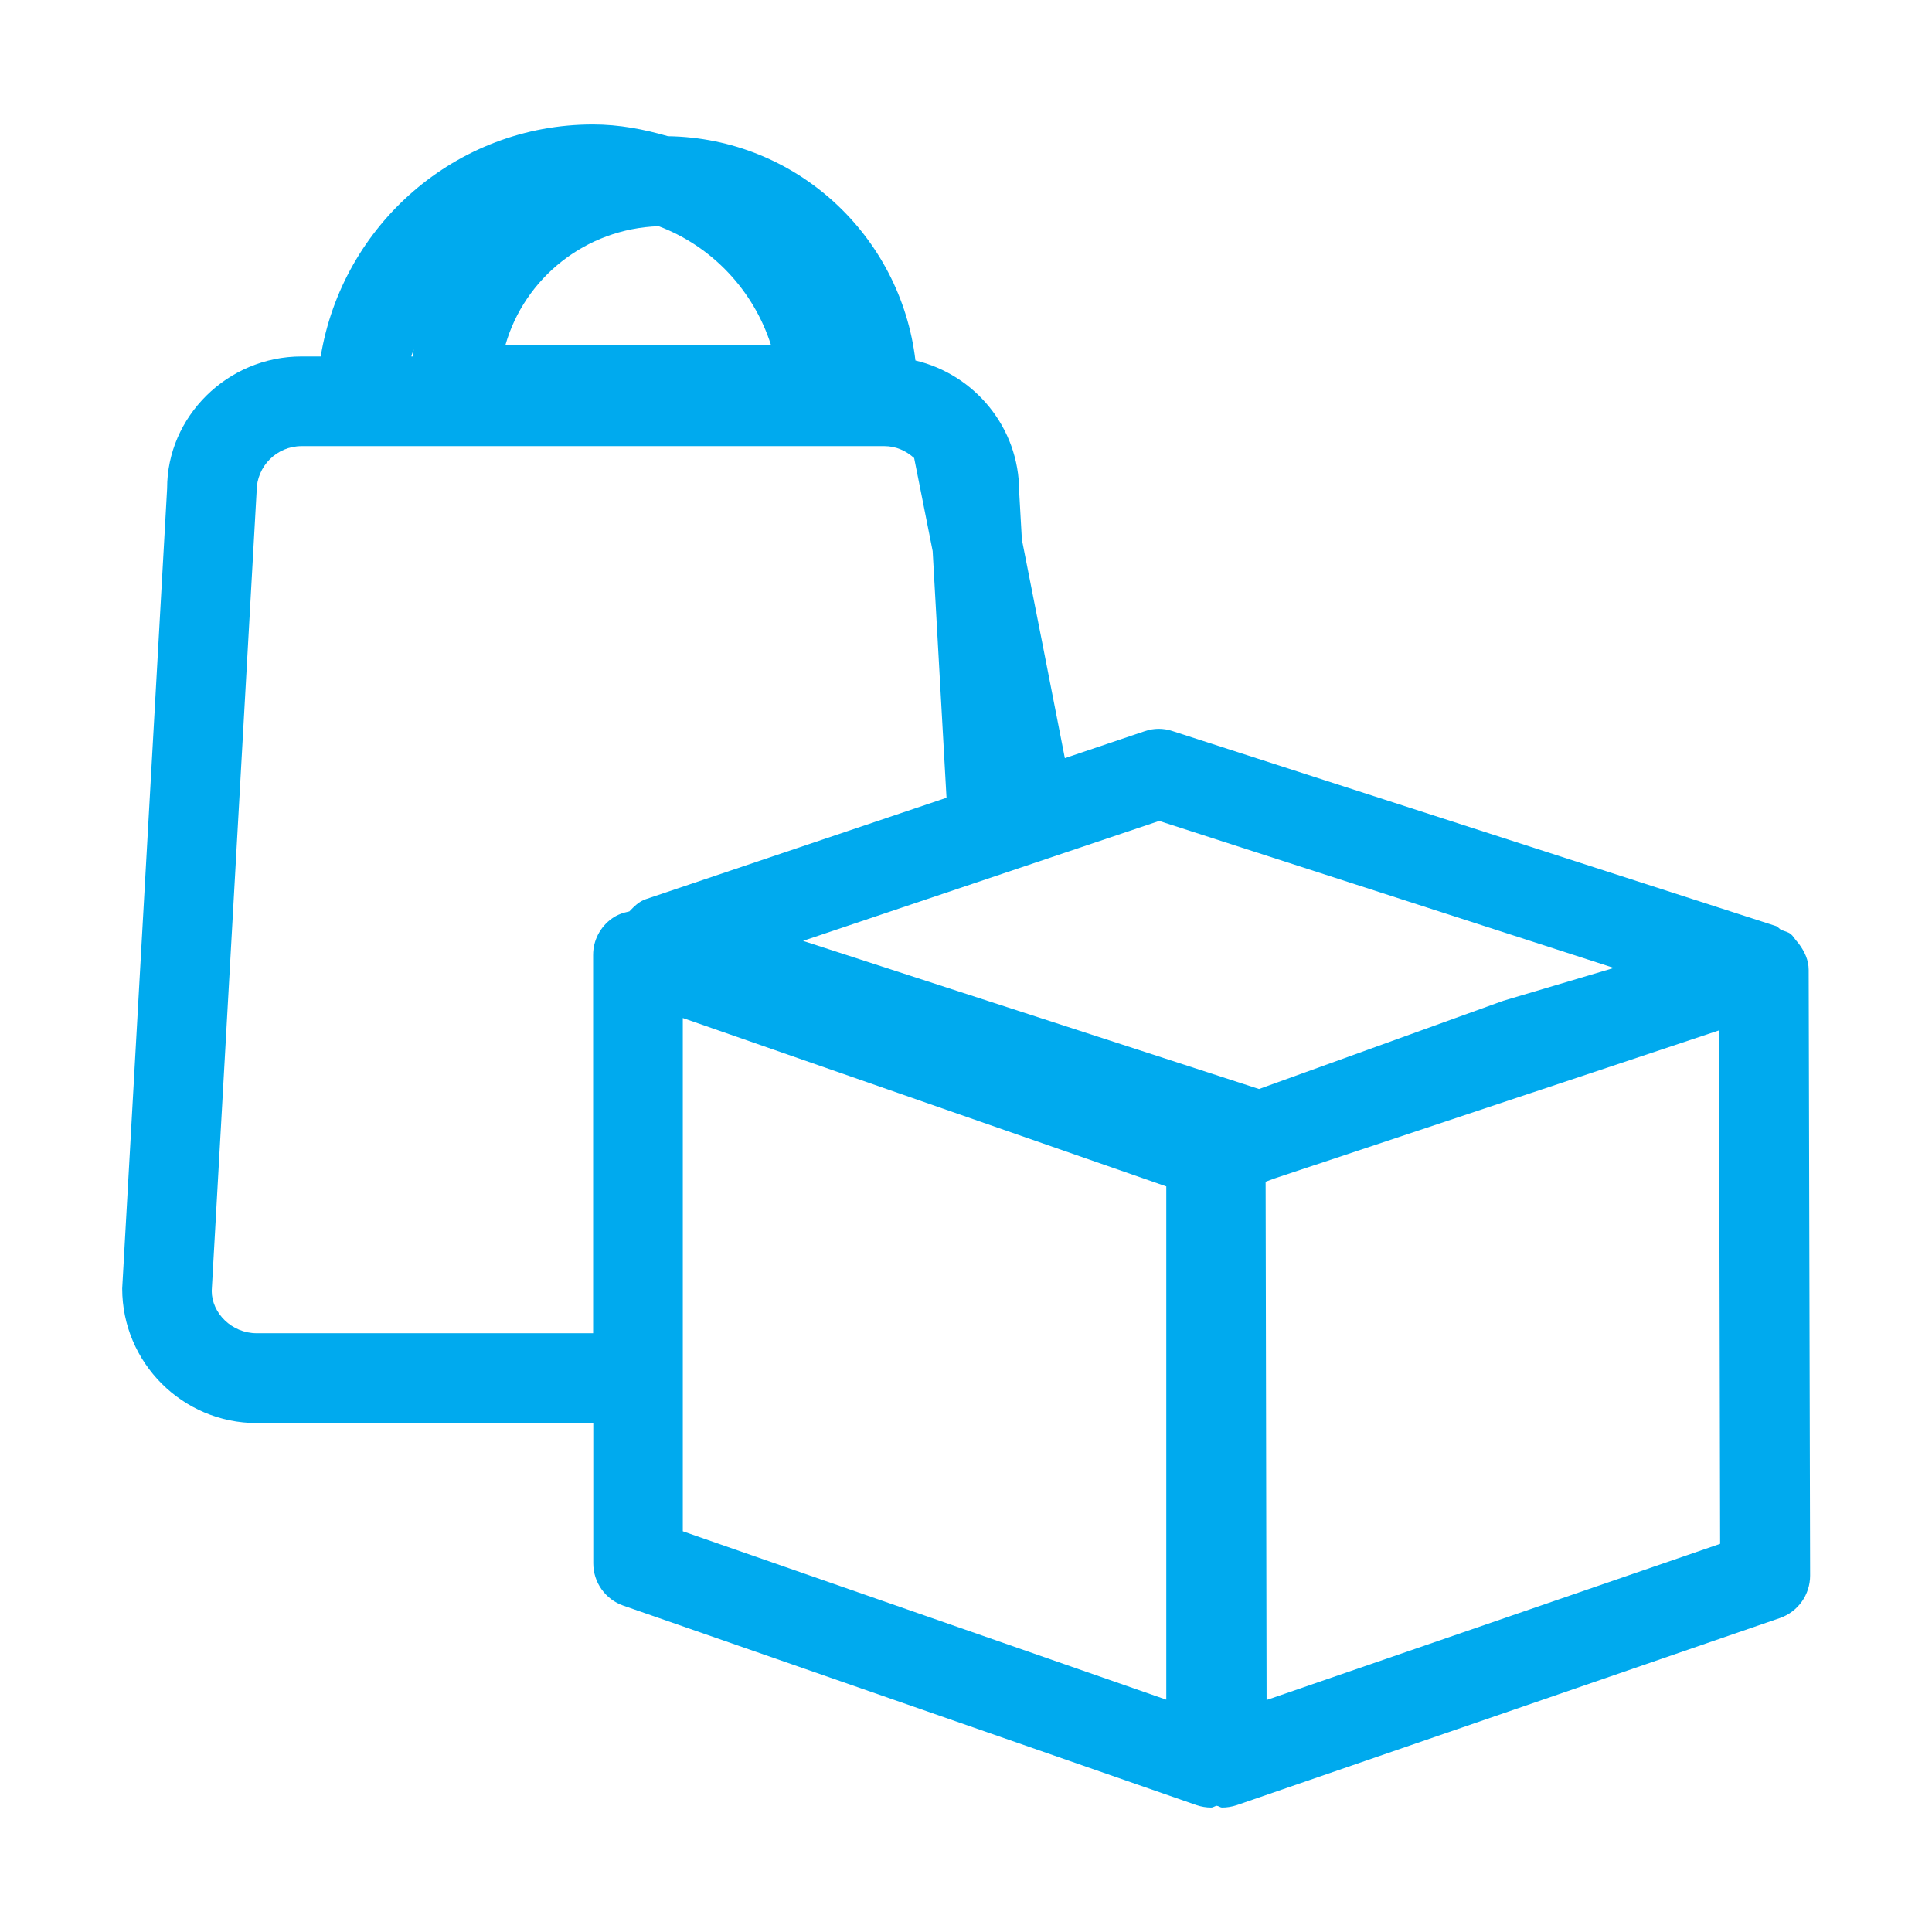 <?xml version="1.0" encoding="utf-8"?>
<!-- Generator: Adobe Illustrator 18.1.1, SVG Export Plug-In . SVG Version: 6.00 Build 0)  -->
<!DOCTYPE svg PUBLIC "-//W3C//DTD SVG 1.1//EN" "http://www.w3.org/Graphics/SVG/1.1/DTD/svg11.dtd">
<svg version="1.1" id="Laag_1" xmlns="http://www.w3.org/2000/svg" xmlns:xlink="http://www.w3.org/1999/xlink" x="0px" y="0px"
	 width="12px" height="12px" viewBox="0 0 12 12" enable-background="new 0 0 12 12" xml:space="preserve">
<path fill="#00AAEE" d="M11.234,6.024c0-0.061-0.026-0.115-0.061-0.162c-0.005-0.007-0.01-0.012-0.015-0.018
	c-0.012-0.014-0.021-0.031-0.036-0.043c-0.017-0.013-0.039-0.017-0.058-0.025c-0.013-0.006-0.02-0.02-0.033-0.024L7.283,4.541
	C7.226,4.522,7.166,4.522,7.109,4.542L6.614,4.709c-0.1-0.512-0.194-0.99-0.267-1.358L6.33,3.05c0-0.394-0.276-0.724-0.644-0.811
	c-0.092-0.776-0.74-1.381-1.537-1.393C4,0.803,3.846,0.773,3.683,0.773c-0.853,0-1.557,0.626-1.691,1.441H1.873
	c-0.461,0-0.836,0.375-0.835,0.82L0.759,8.003c0,0.461,0.375,0.836,0.836,0.836h2.09V9.71c0,0.119,0.075,0.224,0.187,0.263
	l3.56,1.239c0.03,0.01,0.06,0.015,0.091,0.015c0.012,0,0.022-0.009,0.034-0.011c0.012,0.001,0.022,0.011,0.034,0.011
	c0.03,0,0.061-0.005,0.091-0.015l3.373-1.162c0.113-0.039,0.188-0.145,0.188-0.264L11.234,6.024z M7.2,5.099l2.824,0.913
	L9.337,6.216L7.82,6.764l0,0l-2.832-0.92L7.2,5.099z M4.789,2.144h-1.65C3.258,1.726,3.638,1.42,4.091,1.405
	C4.423,1.53,4.681,1.804,4.789,2.144z M2.569,2.171C2.567,2.185,2.567,2.2,2.565,2.214h-0.01C2.558,2.199,2.565,2.185,2.569,2.171z
	 M1.594,8.281c-0.154,0-0.279-0.125-0.279-0.263L1.594,3.05c0-0.154,0.125-0.279,0.279-0.279h0.091h3.439h0.091
	c0.071,0,0.134,0.029,0.184,0.074c0.02,0.102,0.062,0.308,0.115,0.578l0.086,1.532l-1.868,0.63C3.969,5.599,3.939,5.63,3.909,5.661
	c-0.038,0.008-0.075,0.02-0.108,0.044C3.728,5.757,3.684,5.841,3.684,5.931v2.35H1.594z M7.244,10.557L4.241,9.511V6.323
	l3.003,1.046C7.244,7.369,7.244,10.557,7.244,10.557z M7.867,10.559L7.861,7.34l0.051-0.019L10.677,6.4l0.007,3.189L7.867,10.559z"
	/>
</svg>
